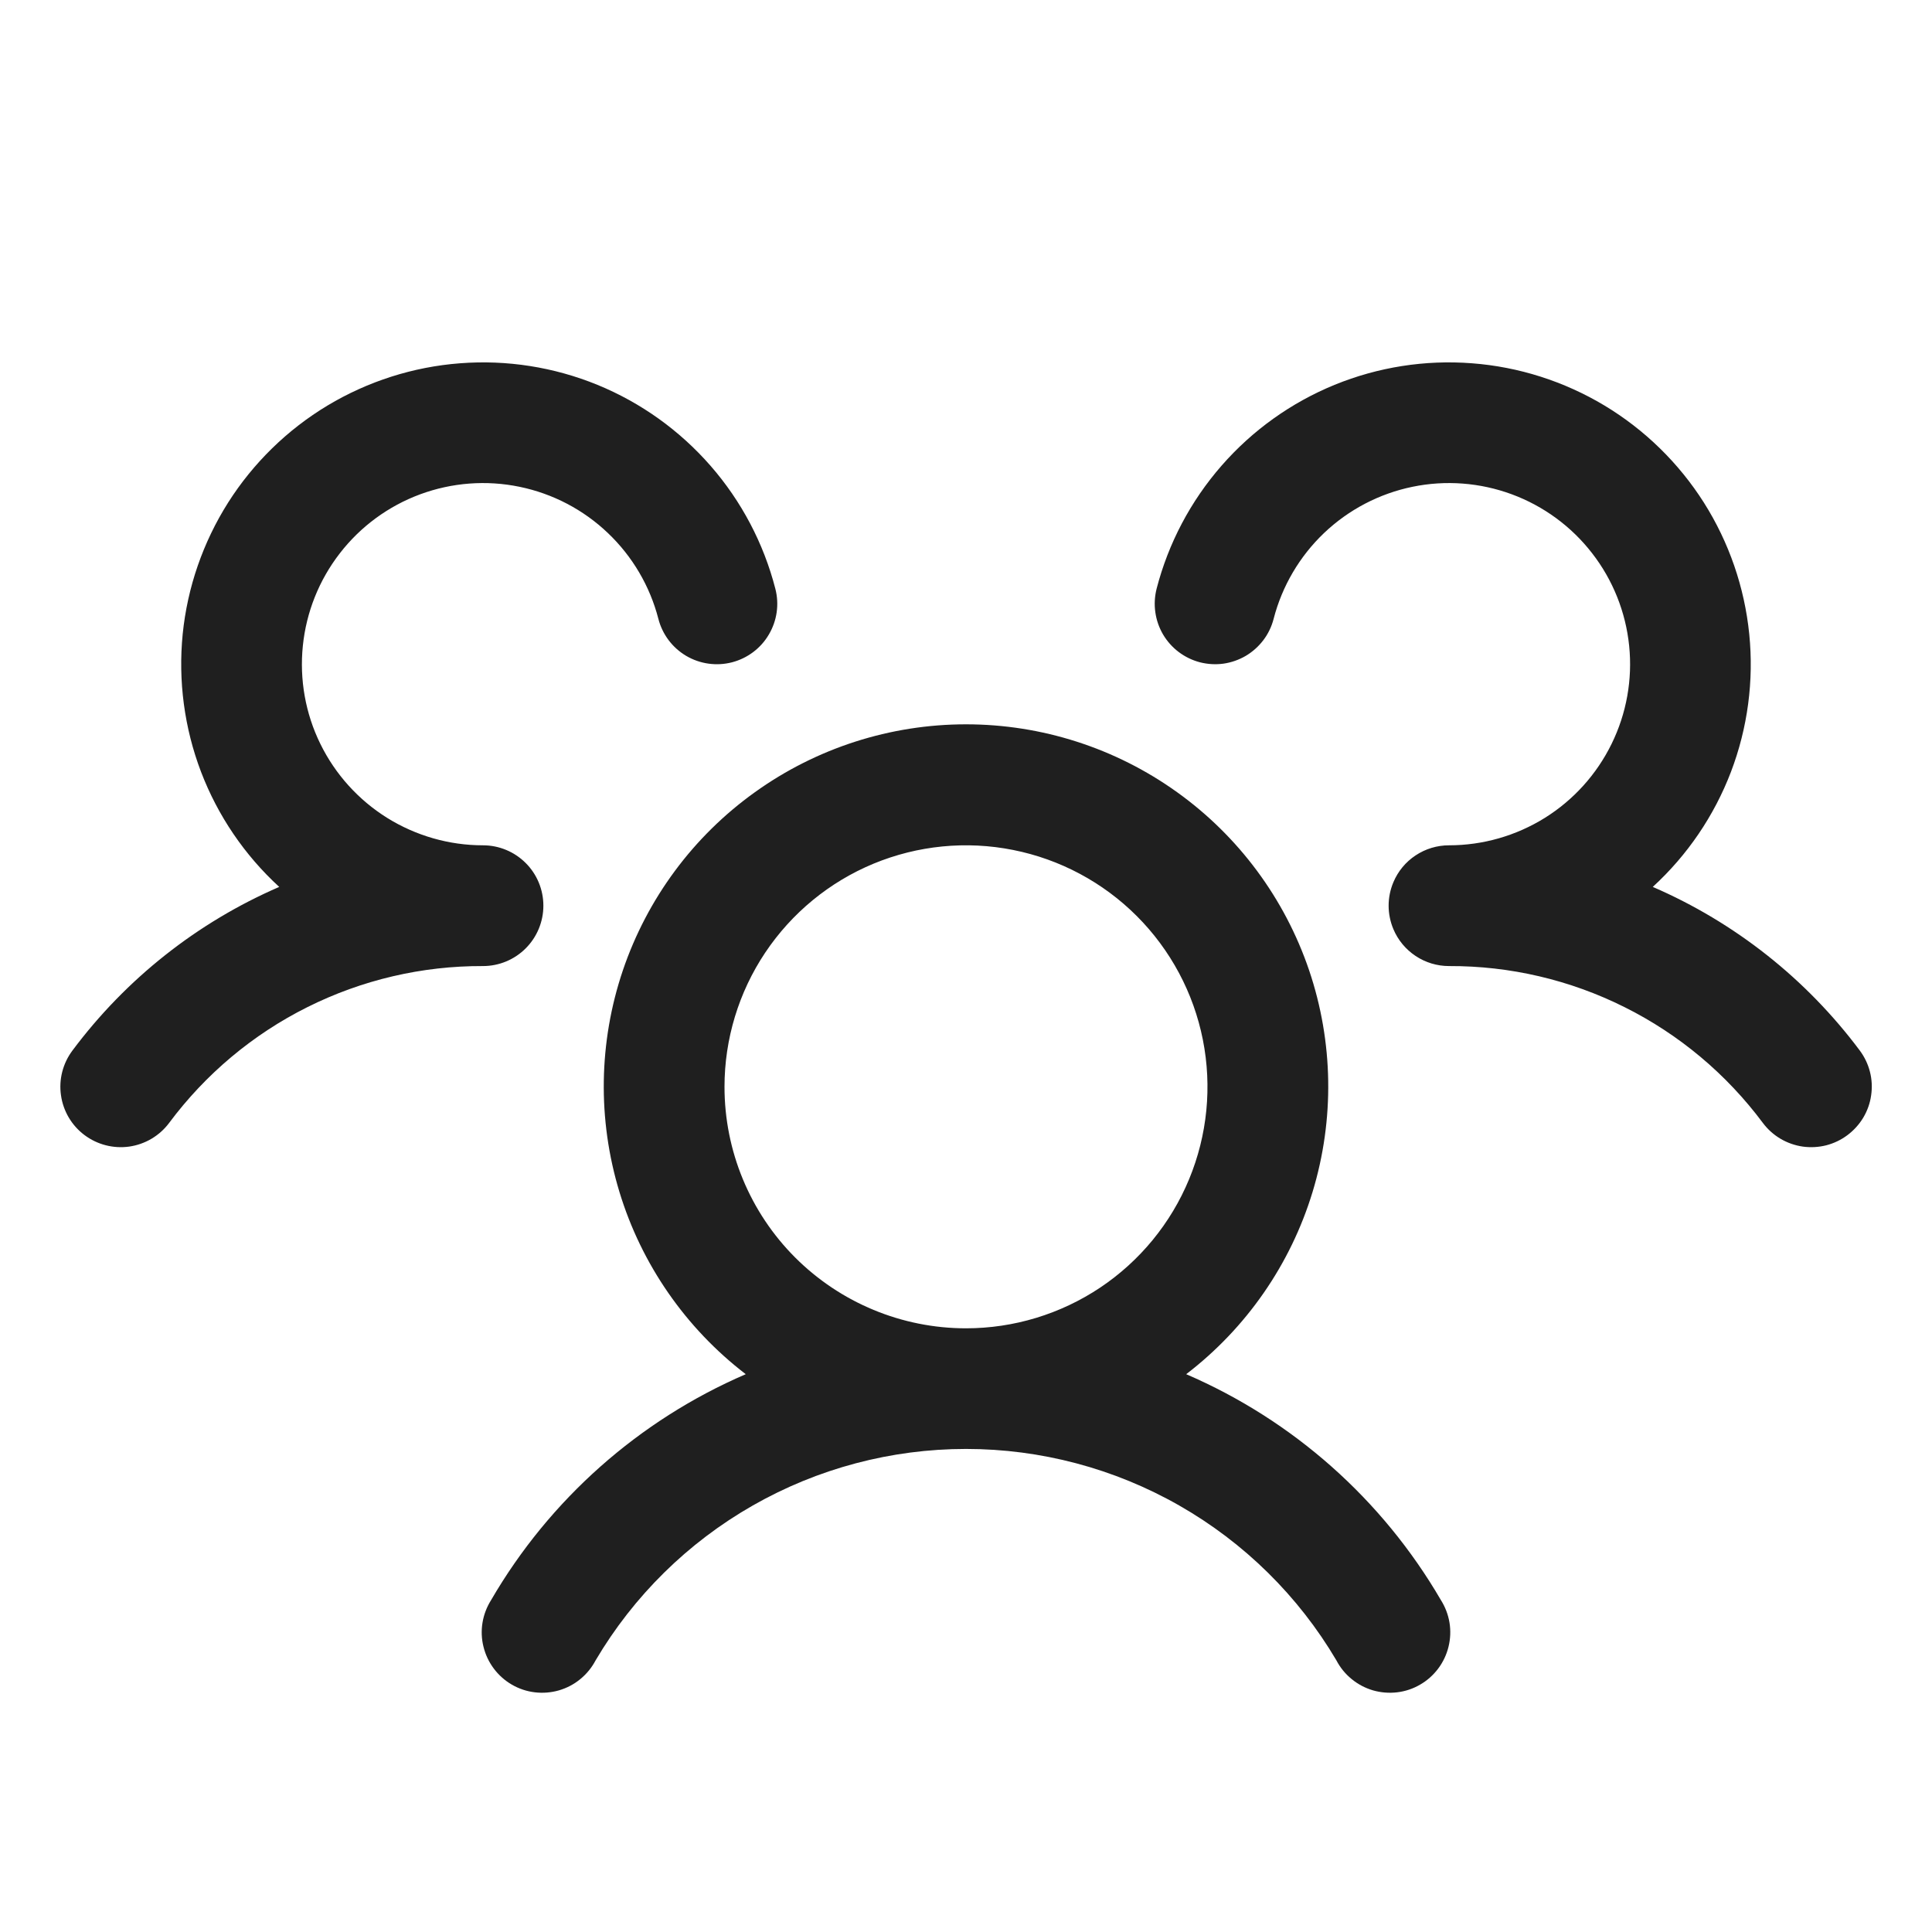 <svg width="32" height="32" viewBox="0 0 32 32" fill="none" xmlns="http://www.w3.org/2000/svg">
<path d="M30.6 18.801C30.495 18.88 30.375 18.937 30.248 18.97C30.121 19.002 29.988 19.009 29.858 18.991C29.729 18.972 29.603 18.928 29.49 18.861C29.377 18.794 29.279 18.706 29.2 18.601C28.597 17.791 27.813 17.133 26.909 16.682C26.006 16.23 25.01 15.997 24 16.001C23.803 16.001 23.611 15.943 23.447 15.834C23.283 15.725 23.155 15.571 23.079 15.39C23.027 15.267 23 15.134 23 15.001C23 14.867 23.027 14.735 23.079 14.612C23.155 14.431 23.283 14.276 23.447 14.168C23.611 14.059 23.803 14.001 24 14.001C24.561 14.001 25.111 13.843 25.587 13.547C26.063 13.25 26.446 12.825 26.693 12.321C26.94 11.818 27.041 11.255 26.984 10.697C26.927 10.138 26.715 9.607 26.371 9.164C26.028 8.72 25.567 8.382 25.04 8.187C24.514 7.993 23.944 7.949 23.394 8.063C22.845 8.176 22.338 8.441 21.931 8.828C21.525 9.215 21.235 9.708 21.095 10.251C21.062 10.378 21.005 10.498 20.925 10.603C20.846 10.707 20.747 10.796 20.634 10.863C20.521 10.929 20.396 10.973 20.266 10.992C20.136 11.01 20.003 11.002 19.876 10.97C19.749 10.937 19.629 10.879 19.524 10.8C19.419 10.721 19.331 10.622 19.264 10.509C19.198 10.396 19.154 10.271 19.136 10.141C19.117 10.011 19.125 9.878 19.157 9.751C19.352 8.998 19.72 8.3 20.232 7.714C20.743 7.128 21.385 6.669 22.105 6.374C22.825 6.08 23.604 5.957 24.38 6.017C25.156 6.076 25.907 6.316 26.574 6.716C27.241 7.117 27.805 7.668 28.222 8.325C28.638 8.983 28.895 9.728 28.973 10.502C29.051 11.276 28.947 12.058 28.67 12.785C28.392 13.512 27.949 14.164 27.375 14.69C28.735 15.278 29.917 16.213 30.804 17.4C30.882 17.505 30.94 17.625 30.972 17.752C31.005 17.88 31.011 18.012 30.992 18.142C30.974 18.273 30.929 18.398 30.862 18.511C30.794 18.624 30.705 18.722 30.6 18.801ZM23.865 26.501C23.937 26.615 23.986 26.742 24.008 26.875C24.03 27.008 24.024 27.144 23.992 27.275C23.96 27.406 23.902 27.529 23.821 27.637C23.74 27.745 23.638 27.836 23.521 27.903C23.405 27.971 23.275 28.014 23.142 28.03C23.008 28.046 22.872 28.035 22.742 27.998C22.613 27.96 22.492 27.897 22.388 27.811C22.283 27.726 22.197 27.62 22.135 27.501C21.505 26.434 20.608 25.55 19.532 24.936C18.456 24.322 17.239 23.999 16 23.999C14.761 23.999 13.544 24.322 12.468 24.936C11.392 25.55 10.495 26.434 9.865 27.501C9.802 27.62 9.716 27.726 9.612 27.811C9.508 27.897 9.387 27.96 9.257 27.998C9.128 28.035 8.992 28.046 8.858 28.03C8.724 28.014 8.595 27.971 8.478 27.903C8.362 27.836 8.26 27.745 8.179 27.637C8.098 27.529 8.04 27.406 8.008 27.275C7.975 27.144 7.97 27.008 7.992 26.875C8.014 26.742 8.063 26.615 8.135 26.501C9.104 24.835 10.583 23.524 12.352 22.761C11.357 21.998 10.625 20.943 10.26 19.743C9.895 18.543 9.915 17.259 10.317 16.071C10.72 14.883 11.484 13.851 12.504 13.121C13.523 12.39 14.746 11.997 16 11.997C17.254 11.997 18.477 12.39 19.496 13.121C20.515 13.851 21.28 14.883 21.683 16.071C22.085 17.259 22.105 18.543 21.74 19.743C21.375 20.943 20.643 21.998 19.647 22.761C21.417 23.524 22.895 24.835 23.865 26.501ZM16 22.001C16.791 22.001 17.564 21.766 18.222 21.327C18.88 20.887 19.393 20.262 19.695 19.532C19.998 18.801 20.077 17.996 19.923 17.221C19.769 16.445 19.388 15.732 18.828 15.172C18.269 14.613 17.556 14.232 16.78 14.078C16.004 13.923 15.2 14.003 14.469 14.305C13.738 14.608 13.114 15.121 12.674 15.779C12.235 16.436 12 17.21 12 18.001C12 19.062 12.421 20.079 13.171 20.829C13.922 21.579 14.939 22.001 16 22.001ZM9 15.001C9 14.736 8.895 14.481 8.707 14.294C8.519 14.106 8.265 14.001 8 14.001C7.439 14.001 6.889 13.843 6.413 13.547C5.937 13.25 5.553 12.825 5.306 12.321C5.059 11.818 4.959 11.255 5.016 10.697C5.073 10.138 5.285 9.607 5.629 9.164C5.972 8.72 6.433 8.382 6.96 8.187C7.486 7.993 8.056 7.949 8.606 8.063C9.155 8.176 9.662 8.441 10.068 8.828C10.475 9.215 10.765 9.708 10.905 10.251C10.971 10.508 11.137 10.728 11.365 10.863C11.594 10.998 11.867 11.036 12.124 10.97C12.381 10.903 12.601 10.738 12.735 10.509C12.87 10.28 12.909 10.008 12.842 9.751C12.648 8.998 12.28 8.3 11.768 7.714C11.256 7.128 10.615 6.669 9.895 6.374C9.175 6.08 8.396 5.957 7.62 6.017C6.844 6.076 6.093 6.316 5.426 6.716C4.759 7.117 4.195 7.668 3.778 8.325C3.362 8.983 3.104 9.728 3.026 10.502C2.949 11.276 3.053 12.058 3.33 12.785C3.608 13.512 4.051 14.164 4.625 14.69C3.266 15.279 2.086 16.213 1.2 17.4C1.041 17.612 0.972 17.879 1.01 18.141C1.047 18.404 1.187 18.641 1.399 18.8C1.611 18.959 1.878 19.028 2.141 18.991C2.404 18.953 2.641 18.813 2.8 18.601C3.403 17.791 4.187 17.133 5.09 16.682C5.994 16.23 6.99 15.997 8 16.001C8.265 16.001 8.519 15.896 8.707 15.708C8.895 15.52 9 15.266 9 15.001Z" fill="#1F1F1F"/>
</svg>
